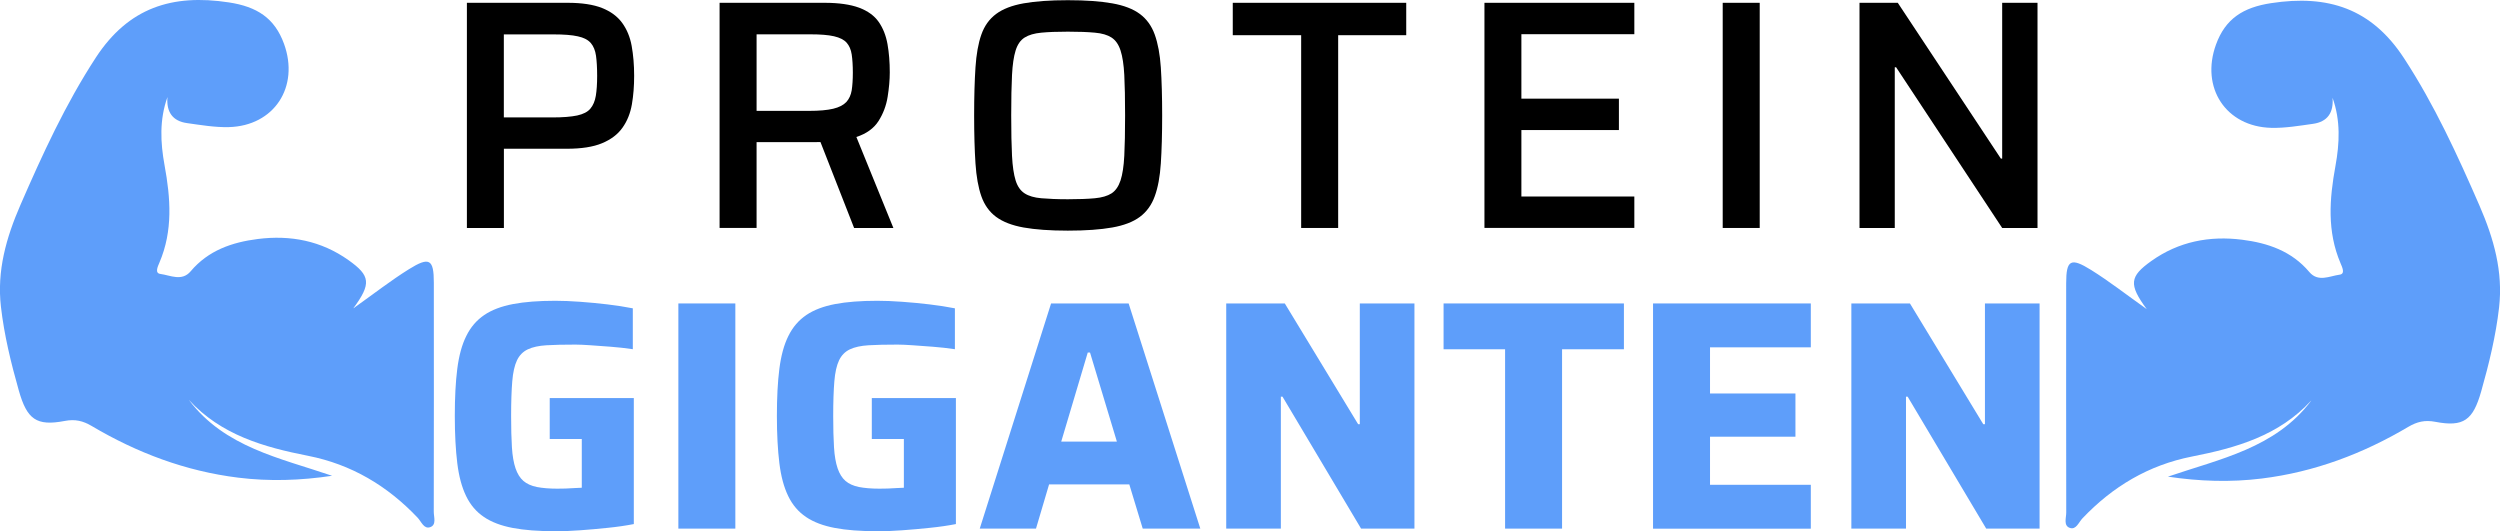 <?xml version="1.0" encoding="UTF-8"?>
<svg id="Lag_2" data-name="Lag 2" xmlns="http://www.w3.org/2000/svg" viewBox="0 0 374.28 79.53">
  <defs>
    <style>
      .cls-1 {
        fill: #5e9efa;
      }
    </style>
  </defs>
  <g id="Lag_1-2" data-name="Lag 1">
    <g>
      <path d="m69.9,34.14V.42h15.09c2.12,0,3.84.26,5.15.78,1.31.52,2.31,1.27,3.01,2.23.7.96,1.18,2.12,1.42,3.45.24,1.34.37,2.83.37,4.46,0,1.54-.11,2.96-.34,4.29-.23,1.32-.69,2.48-1.4,3.48-.7,1-1.72,1.77-3.06,2.33-1.34.56-3.1.83-5.29.83h-9.41v11.86h-5.54Zm5.54-16.56h7.3c1.53,0,2.76-.1,3.67-.29.91-.2,1.58-.54,1.98-1.03.41-.49.68-1.13.81-1.91.13-.78.2-1.78.2-2.99s-.06-2.21-.17-3.01c-.11-.8-.38-1.44-.78-1.91-.41-.47-1.05-.81-1.94-1-.88-.2-2.09-.29-3.63-.29h-7.45v12.45Z"/>
      <path d="m107.73,34.14V.42h15.73c2.12,0,3.84.25,5.15.73,1.31.49,2.29,1.2,2.94,2.13.65.93,1.09,2.04,1.32,3.33.23,1.29.34,2.7.34,4.24,0,1.11-.11,2.33-.32,3.65-.21,1.32-.67,2.53-1.37,3.63-.7,1.09-1.81,1.89-3.31,2.38l5.54,13.62h-5.88l-5.39-13.77,1.42.73c-.23.1-.5.16-.81.17-.31.02-.68.02-1.1.02h-8.72v12.84h-5.54Zm5.54-17.54h7.84c1.54,0,2.74-.11,3.63-.32.88-.21,1.53-.55,1.96-1,.42-.46.69-1.04.81-1.76.11-.72.17-1.6.17-2.65s-.06-1.98-.17-2.72c-.11-.73-.37-1.32-.76-1.76-.39-.44-1.02-.76-1.89-.96-.87-.2-2.05-.29-3.55-.29h-8.04v11.47Z"/>
      <path d="m159.87,34.53c-2.68,0-4.88-.16-6.62-.47-1.73-.31-3.1-.84-4.12-1.59-1.01-.75-1.75-1.78-2.21-3.09-.46-1.31-.75-2.95-.88-4.92-.13-1.98-.2-4.37-.2-7.18s.07-5.2.2-7.18c.13-1.98.42-3.62.88-4.92.46-1.31,1.19-2.33,2.21-3.09,1.01-.75,2.38-1.28,4.12-1.59,1.73-.31,3.94-.47,6.62-.47s4.89.16,6.64.47c1.75.31,3.13.84,4.14,1.59,1.01.75,1.76,1.78,2.23,3.09.47,1.31.78,2.95.91,4.92.13,1.98.2,4.37.2,7.18s-.07,5.2-.2,7.18c-.13,1.98-.43,3.62-.91,4.92-.47,1.31-1.22,2.34-2.23,3.09-1.01.75-2.39,1.28-4.14,1.59-1.75.31-3.96.47-6.64.47Zm0-4.7c1.63,0,2.98-.05,4.04-.15,1.06-.1,1.89-.34,2.5-.73.6-.39,1.05-1.04,1.35-1.94.29-.9.48-2.12.56-3.68.08-1.55.12-3.57.12-6.05s-.04-4.5-.12-6.05c-.08-1.55-.27-2.78-.56-3.67-.29-.9-.74-1.54-1.35-1.94-.6-.39-1.44-.64-2.5-.73-1.06-.1-2.41-.15-4.04-.15s-2.92.05-3.97.15-1.88.34-2.5.73-1.07,1.04-1.35,1.94c-.28.9-.46,2.12-.54,3.67-.08,1.55-.12,3.57-.12,6.05s.04,4.5.12,6.05c.08,1.55.26,2.78.54,3.68.28.9.73,1.54,1.35,1.94s1.45.64,2.5.73,2.37.15,3.97.15Z"/>
      <path d="m194.8,34.14V5.27h-10.24V.42h25.97v4.85h-10.19v28.86h-5.54Z"/>
      <path d="m222.24,34.14V.42h22.44v4.7h-16.91v9.65h14.6v4.7h-14.6v9.95h16.91v4.7h-22.44Z"/>
      <path d="m257.91,34.14V.42h5.54v33.71h-5.54Z"/>
      <path d="m278.39,34.14V.42h5.73l15.43,23.32h.2V.42h5.29v33.71h-5.29l-15.88-24.06h-.2v24.06h-5.29Z"/>
      <path class="cls-1" d="m83.13,79.53c-2.52,0-4.64-.16-6.37-.49-1.73-.33-3.17-.87-4.31-1.64-1.14-.77-2.03-1.81-2.67-3.14-.64-1.32-1.08-2.96-1.32-4.92s-.37-4.31-.37-7.06.12-5.1.37-7.06.69-3.6,1.35-4.92c.65-1.32,1.55-2.37,2.69-3.14,1.14-.77,2.58-1.31,4.31-1.64,1.73-.33,3.84-.49,6.32-.49,1.11,0,2.35.05,3.72.15s2.74.23,4.09.39c1.35.16,2.62.36,3.8.59v6.12c-1.11-.16-2.21-.29-3.31-.37-1.09-.08-2.1-.15-3.01-.22-.91-.06-1.67-.1-2.25-.1-1.76,0-3.22.03-4.36.1-1.14.07-2.07.27-2.79.61-.72.34-1.26.89-1.62,1.64-.36.75-.6,1.81-.71,3.16-.11,1.36-.17,3.08-.17,5.17,0,1.86.04,3.43.12,4.7.08,1.27.26,2.32.54,3.14.28.82.67,1.45,1.18,1.89.51.44,1.18.74,2.01.91.83.16,1.85.25,3.06.25.39,0,.82,0,1.27-.02.46-.02.9-.04,1.32-.07.42-.03.78-.05,1.08-.05v-7.3h-4.8v-6.12h12.59v18.86c-1.18.23-2.47.42-3.87.56-1.4.15-2.79.27-4.17.37-1.37.1-2.61.15-3.72.15Z"/>
      <path class="cls-1" d="m101.56,79.14v-33.71h8.53v33.71h-8.53Z"/>
      <path class="cls-1" d="m131.35,79.53c-2.52,0-4.64-.16-6.37-.49-1.73-.33-3.17-.87-4.31-1.64-1.14-.77-2.03-1.81-2.67-3.14-.64-1.32-1.08-2.96-1.32-4.92s-.37-4.31-.37-7.06.12-5.1.37-7.06.69-3.6,1.35-4.92c.65-1.32,1.55-2.37,2.69-3.14,1.14-.77,2.58-1.31,4.31-1.64,1.73-.33,3.84-.49,6.32-.49,1.11,0,2.35.05,3.72.15s2.74.23,4.09.39c1.35.16,2.62.36,3.8.59v6.12c-1.11-.16-2.21-.29-3.31-.37-1.09-.08-2.1-.15-3.01-.22-.91-.06-1.67-.1-2.25-.1-1.76,0-3.22.03-4.36.1-1.14.07-2.07.27-2.79.61-.72.34-1.26.89-1.62,1.64-.36.75-.6,1.81-.71,3.16-.11,1.36-.17,3.08-.17,5.17,0,1.86.04,3.43.12,4.7.08,1.27.26,2.32.54,3.14.28.82.67,1.45,1.18,1.89.51.44,1.18.74,2.01.91.83.16,1.85.25,3.06.25.39,0,.82,0,1.27-.02.46-.02.9-.04,1.32-.07.42-.03.78-.05,1.08-.05v-7.3h-4.8v-6.12h12.59v18.86c-1.18.23-2.47.42-3.87.56-1.4.15-2.79.27-4.17.37-1.37.1-2.61.15-3.72.15Z"/>
      <path class="cls-1" d="m146.68,79.14l10.68-33.71h11.61l10.73,33.71h-8.62l-2.01-6.62h-12.01l-1.96,6.62h-8.43Zm12.2-13.03h8.33l-4.02-13.33h-.34l-3.97,13.33Z"/>
      <path class="cls-1" d="m183.58,79.14v-33.71h8.77l10.98,18.08h.25v-18.08h8.18v33.71h-7.99l-11.76-19.75h-.25v19.75h-8.18Z"/>
      <path class="cls-1" d="m225.33,79.14v-26.85h-9.21v-6.86h27v6.86h-9.26v26.85h-8.53Z"/>
      <path class="cls-1" d="m247.48,79.14v-33.71h23.62v6.57h-15.09v6.91h12.79v6.47h-12.79v7.2h15.09v6.57h-23.62Z"/>
      <path class="cls-1" d="m277.17,79.14v-33.71h8.77l10.98,18.08h.25v-18.08h8.18v33.71h-7.99l-11.76-19.75h-.25v19.75h-8.18Z"/>
    </g>
    <path class="cls-1" d="m28.29,59.89c5.34,7.07,13.6,8.67,21.43,11.34-4.72.71-9.4.86-14.06.28-7.86-.97-15.14-3.71-21.94-7.74-1.29-.76-2.47-1.05-4.03-.75-4.26.82-5.65-.26-6.87-4.54-1.17-4.13-2.19-8.29-2.68-12.56-.62-5.37.79-10.34,2.92-15.24,3.31-7.6,6.74-15.09,11.3-22.08C19.24,1.15,25.77-.94,34.27.36c4.18.64,6.84,2.32,8.25,6.2,2.34,6.45-1.47,12.3-8.28,12.47-2.08.05-4.17-.31-6.24-.6-2.16-.3-3.11-1.66-2.93-3.9-1.22,3.4-1.05,6.83-.44,10.18.91,4.96,1.28,9.82-.76,14.6-.24.57-.74,1.58.13,1.7,1.5.2,3.23,1.17,4.55-.4,2.64-3.13,6.2-4.34,10.05-4.83,4.89-.62,9.5.27,13.58,3.17,3.28,2.33,3.44,3.51.71,7.22,3.12-2.22,5.63-4.18,8.32-5.86,3.08-1.92,3.74-1.51,3.74,2.01.01,11.43.01,22.87-.01,34.3,0,.8.44,1.96-.53,2.3-.95.34-1.33-.84-1.9-1.43-4.52-4.76-9.9-7.97-16.39-9.25-6.62-1.3-13.01-3.11-17.84-8.37Z"/>
    <path class="cls-1" d="m345.99,60.02c-5.34,7.07-13.6,8.67-21.43,11.34,4.72.71,9.4.86,14.06.28,7.86-.97,15.14-3.71,21.94-7.74,1.29-.76,2.47-1.05,4.03-.75,4.26.82,5.65-.26,6.87-4.54,1.17-4.13,2.19-8.29,2.68-12.56.62-5.37-.79-10.34-2.92-15.24-3.31-7.6-6.74-15.09-11.3-22.08-4.88-7.48-11.4-9.56-19.91-8.26-4.18.64-6.84,2.32-8.25,6.2-2.34,6.45,1.47,12.3,8.28,12.47,2.08.05,4.17-.31,6.24-.6,2.16-.3,3.11-1.66,2.93-3.9,1.22,3.4,1.05,6.83.44,10.18-.91,4.96-1.28,9.82.76,14.6.24.57.74,1.58-.13,1.7-1.5.2-3.23,1.17-4.55-.4-2.64-3.13-6.2-4.34-10.05-4.83-4.89-.62-9.5.27-13.58,3.17-3.28,2.33-3.44,3.51-.71,7.22-3.12-2.22-5.63-4.18-8.32-5.86-3.08-1.92-3.74-1.51-3.74,2.01-.01,11.43-.01,22.87.01,34.3,0,.8-.44,1.96.53,2.3.95.34,1.33-.84,1.9-1.43,4.52-4.76,9.9-7.97,16.39-9.25,6.62-1.3,13.01-3.11,17.84-8.37Z"/>
  </g>
</svg>